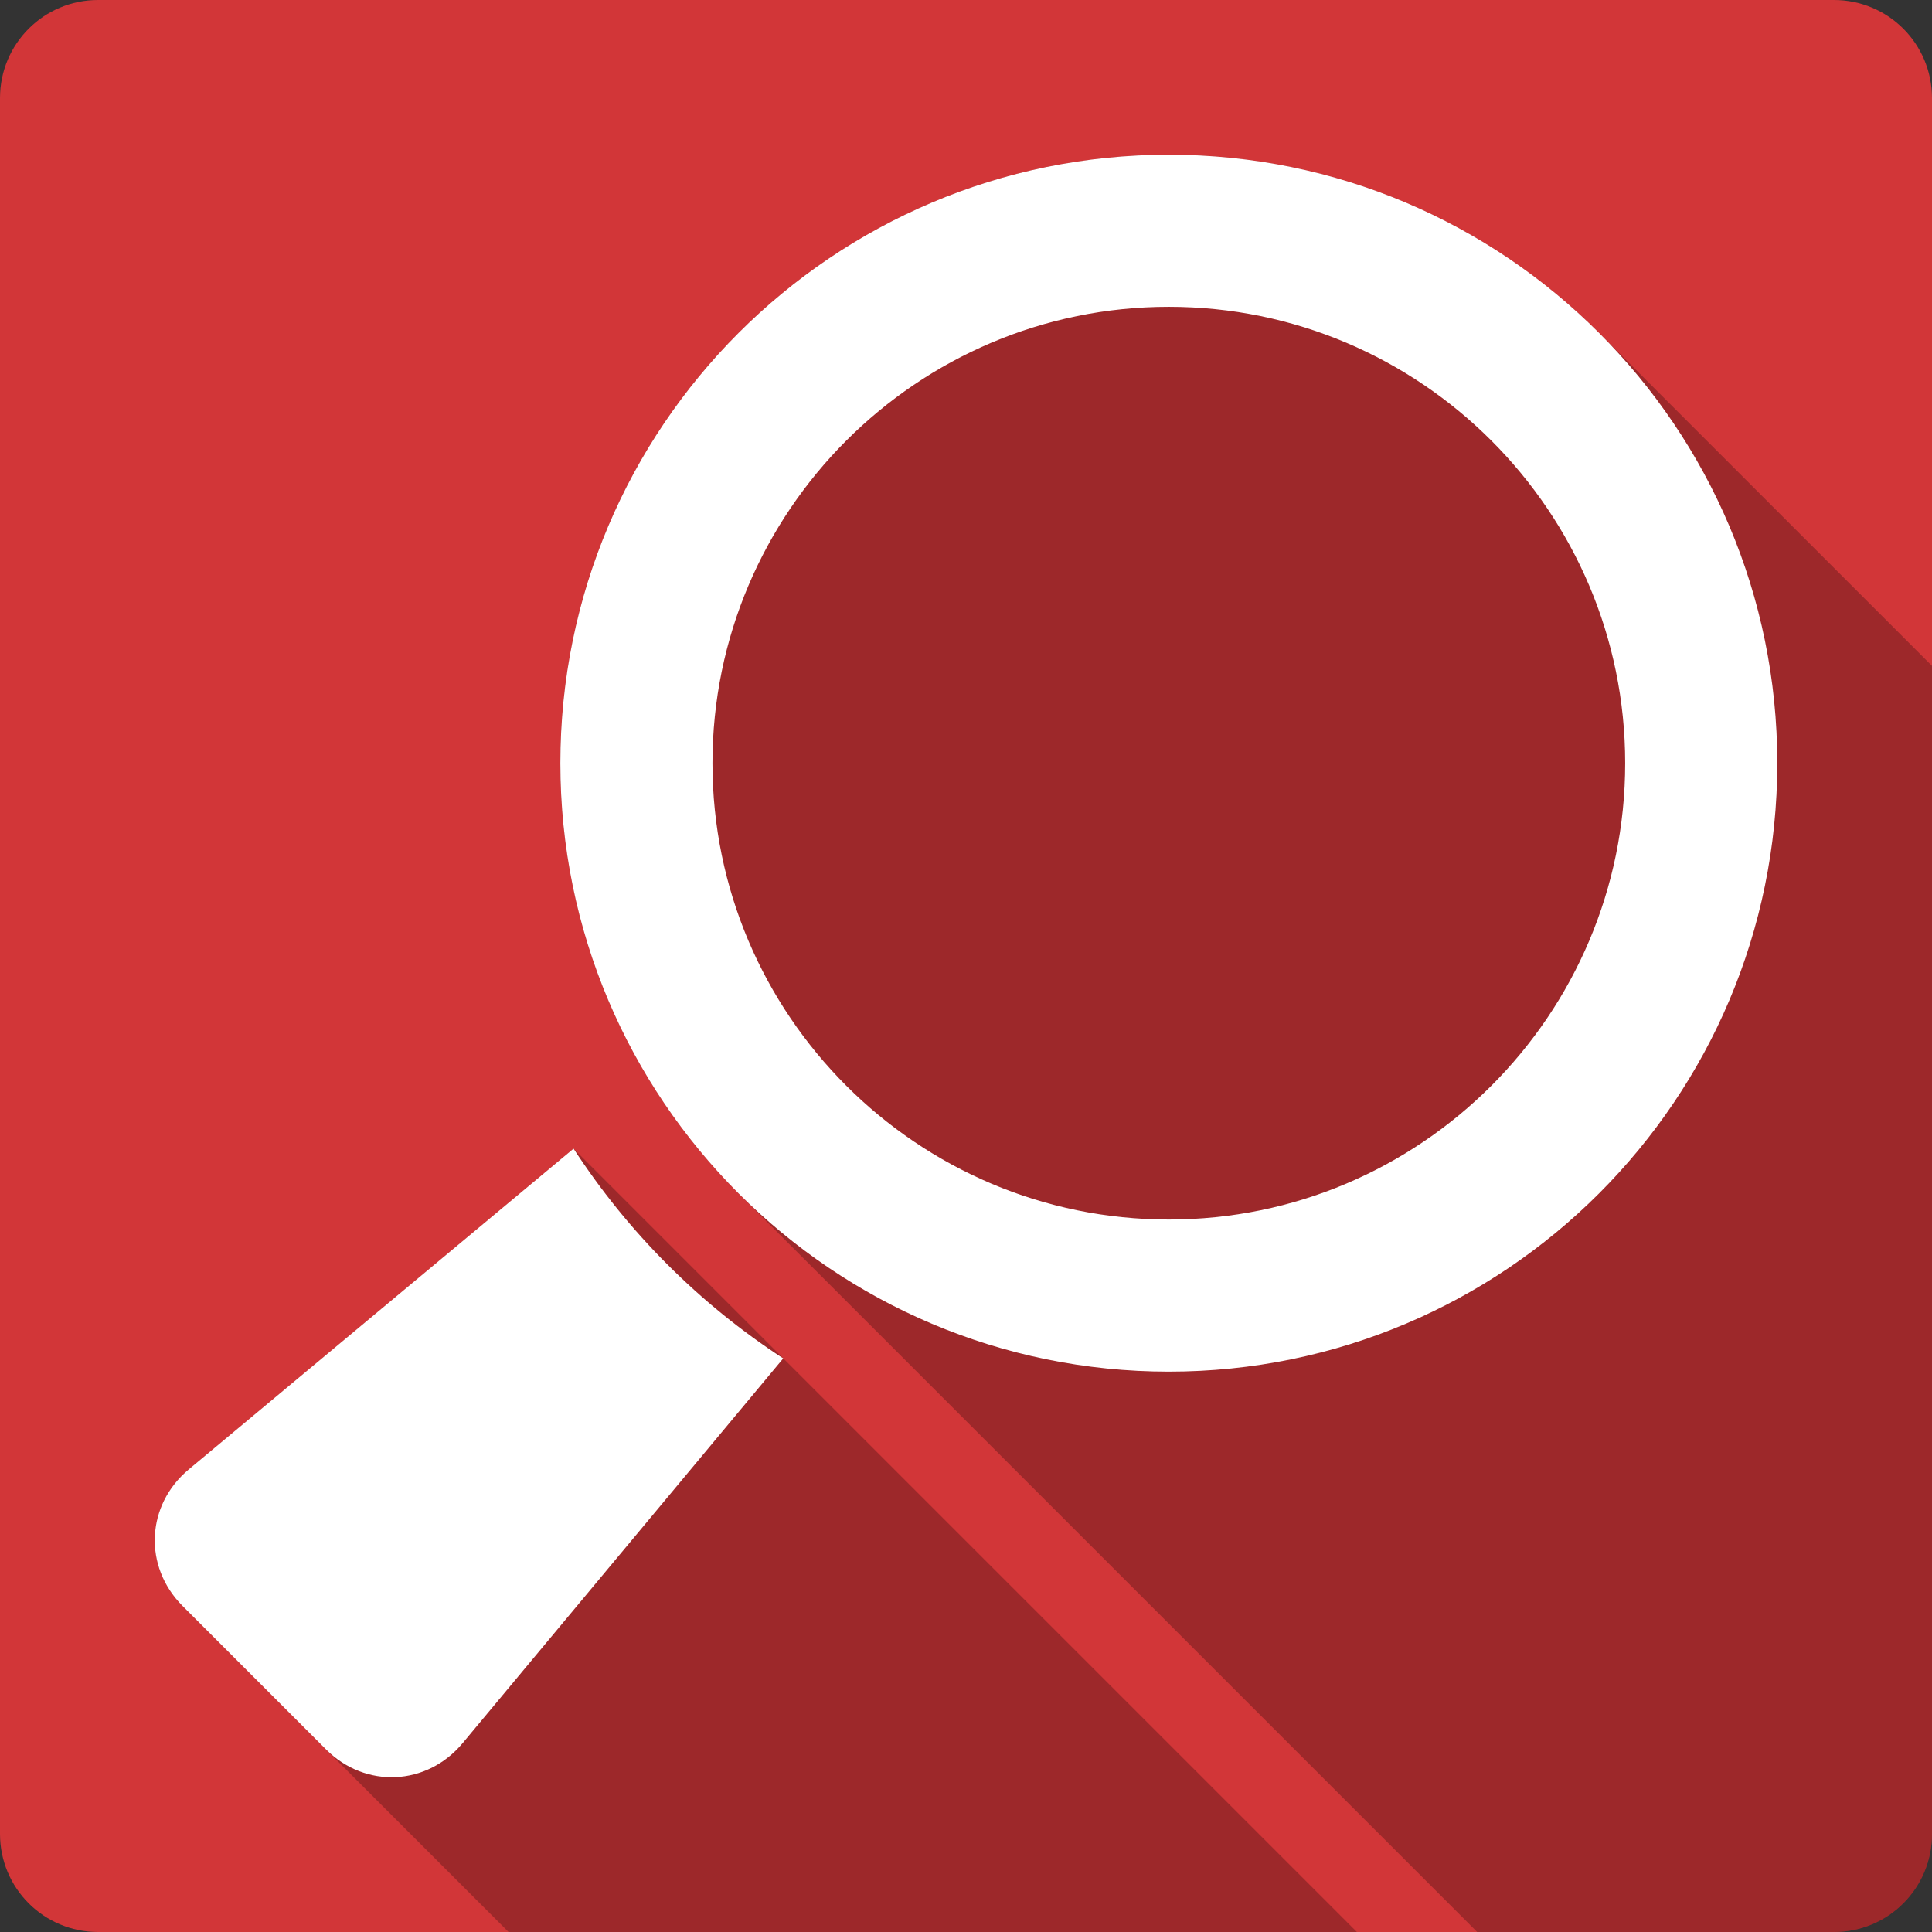 <svg xmlns="http://www.w3.org/2000/svg" xmlns:svg="http://www.w3.org/2000/svg" id="svg2" version="1.1" viewBox="0 0 512 512"><rect x="0" y="0" width="512" height="512" fill="#333333" stroke="none"/><g id="g18141" transform="translate(258.169,-303.729)"><path id="path8688" d="m -232.169,303.727 c -14.397,0 -26,11.603 -26,26 l 0,460 c 0,14.397 11.603,26 26,26 l 460,0 c 14.397,0 26,-11.603 26,-26 l 0,-460 c 0,-14.397 -11.603,-26 -26,-26 l -460,0" style="fill:#d23638"/><path id="path14784" d="m 51.581,344.727 c -89.05,0 -161.25,72.2 -161.25,161.25 0,44.525 18.05,84.84 47.23,114.02 l 195.73,195.73 94.54,0 c 14.397,0 26,-11.603 26,-26 l 0,-309.54 -88.23,-88.23 c -29.18,-29.18 -69.49,-47.23 -114.02,-47.23 m -157.75,263.41 c 0.003,0.004 0.005,0.008 0.008,0.012 l -0.008,-0.008 -101.97,85 c -11.338,9.452 -12.1,25.74 -1.656,36.19 l 86.4,86.4 224.82,0 -207.59,-207.59" style="opacity:.25"/><path id="path14786" d="m 51.581,344.727 c -89.05,0 -161.25,72.2 -161.25,161.25 0,89.05 72.2,161.25 161.25,161.25 89.05,0 161.25,-72.2 161.25,-161.25 0,-89.05 -72.2,-161.25 -161.25,-161.25 m 0,40.31 c 66.69,0 120.94,54.25 120.94,120.94 0,66.69 -54.25,120.94 -120.94,120.94 -66.69,0 -120.94,-54.25 -120.94,-120.94 0,-66.69 54.25,-120.94 120.94,-120.94 m -157.75,223.09 -101.97,85 c -11.338,9.452 -12.1,25.741 -1.656,36.19 l 38.03,38.03 c 10.443,10.445 26.739,9.682 36.19,-1.656 l 84.969,-101.97 c -22.18,-14.437 -41.13,-33.39 -55.56,-55.59" style="fill:#fff"/></g></svg>